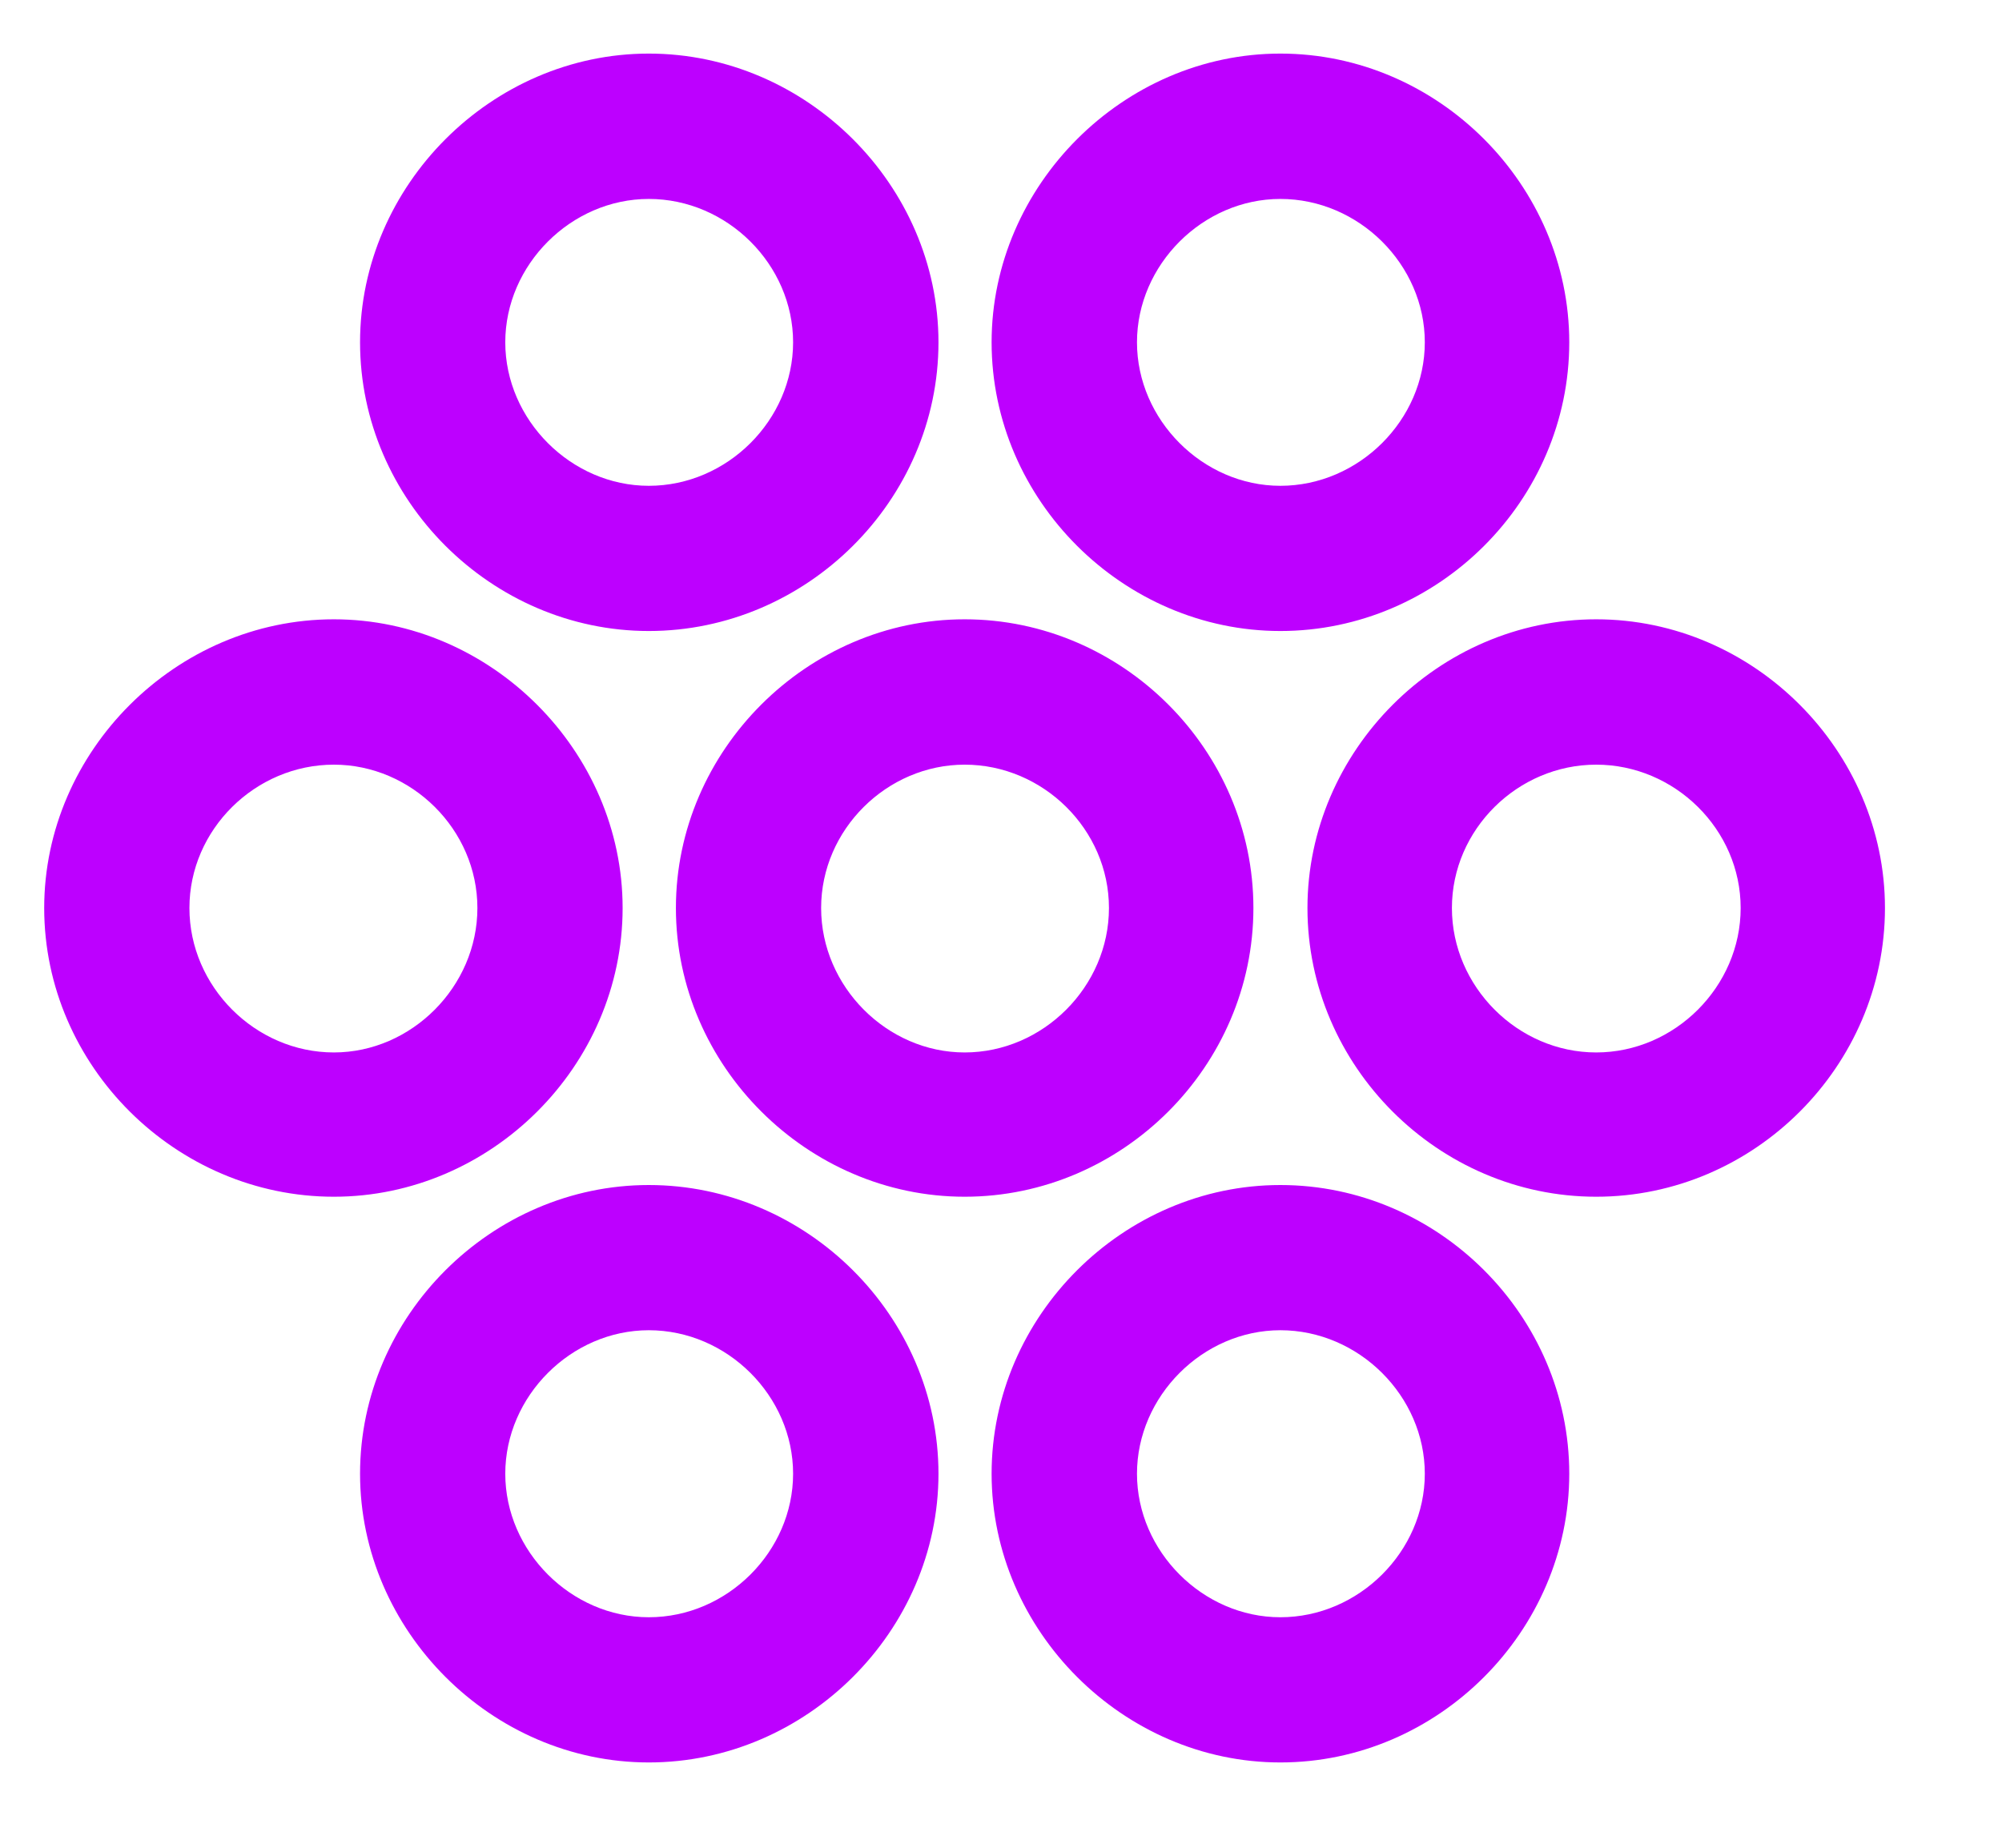 <svg width="13" height="12" viewBox="0 0 13 12" fill="none" xmlns="http://www.w3.org/2000/svg">
<path d="M4.213 4.098C5.238 4.098 6.094 3.249 6.094 2.223C6.094 1.204 5.238 0.348 4.213 0.348C3.193 0.348 2.338 1.204 2.338 2.223C2.338 3.249 3.193 4.098 4.213 4.098ZM8.314 4.098C9.34 4.098 10.19 3.249 10.19 2.223C10.19 1.204 9.34 0.348 8.314 0.348C7.295 0.348 6.439 1.204 6.439 2.223C6.439 3.249 7.295 4.098 8.314 4.098ZM4.213 3.155C3.709 3.155 3.281 2.727 3.281 2.223C3.281 1.719 3.709 1.292 4.213 1.292C4.723 1.292 5.15 1.719 5.15 2.223C5.15 2.727 4.723 3.155 4.213 3.155ZM8.314 3.155C7.811 3.155 7.383 2.727 7.383 2.223C7.383 1.719 7.811 1.292 8.314 1.292C8.824 1.292 9.252 1.719 9.252 2.223C9.252 2.727 8.824 3.155 8.314 3.155ZM6.264 7.772C7.289 7.772 8.139 6.923 8.139 5.897C8.139 4.872 7.289 4.022 6.264 4.022C5.244 4.022 4.389 4.872 4.389 5.897C4.389 6.923 5.244 7.772 6.264 7.772ZM2.168 7.772C3.188 7.772 4.043 6.923 4.043 5.897C4.043 4.878 3.188 4.022 2.168 4.022C1.143 4.022 0.287 4.878 0.287 5.897C0.287 6.923 1.143 7.772 2.168 7.772ZM10.365 7.772C11.391 7.772 12.24 6.923 12.24 5.897C12.24 4.878 11.391 4.022 10.365 4.022C9.34 4.022 8.49 4.878 8.49 5.897C8.49 6.923 9.34 7.772 10.365 7.772ZM6.264 6.835C5.76 6.835 5.332 6.407 5.332 5.897C5.332 5.387 5.76 4.966 6.264 4.966C6.773 4.966 7.201 5.387 7.201 5.897C7.201 6.407 6.773 6.835 6.264 6.835ZM2.168 6.835C1.658 6.835 1.23 6.407 1.23 5.897C1.23 5.387 1.658 4.966 2.168 4.966C2.672 4.966 3.1 5.387 3.1 5.897C3.1 6.407 2.672 6.835 2.168 6.835ZM10.365 6.835C9.855 6.835 9.428 6.407 9.428 5.897C9.428 5.387 9.855 4.966 10.365 4.966C10.875 4.966 11.303 5.387 11.303 5.897C11.303 6.407 10.875 6.835 10.365 6.835ZM4.213 11.446C5.238 11.446 6.094 10.591 6.094 9.571C6.094 8.546 5.238 7.696 4.213 7.696C3.193 7.696 2.338 8.546 2.338 9.571C2.338 10.591 3.193 11.446 4.213 11.446ZM8.314 11.446C9.34 11.446 10.19 10.591 10.19 9.571C10.19 8.546 9.34 7.696 8.314 7.696C7.295 7.696 6.439 8.546 6.439 9.571C6.439 10.591 7.295 11.446 8.314 11.446ZM4.213 10.503C3.709 10.503 3.281 10.075 3.281 9.571C3.281 9.067 3.709 8.639 4.213 8.639C4.723 8.639 5.15 9.067 5.15 9.571C5.15 10.075 4.723 10.503 4.213 10.503ZM8.314 10.503C7.811 10.503 7.383 10.075 7.383 9.571C7.383 9.067 7.811 8.639 8.314 8.639C8.824 8.639 9.252 9.067 9.252 9.571C9.252 10.075 8.824 10.503 8.314 10.503Z" fill="#BD00FF"/>
</svg>
